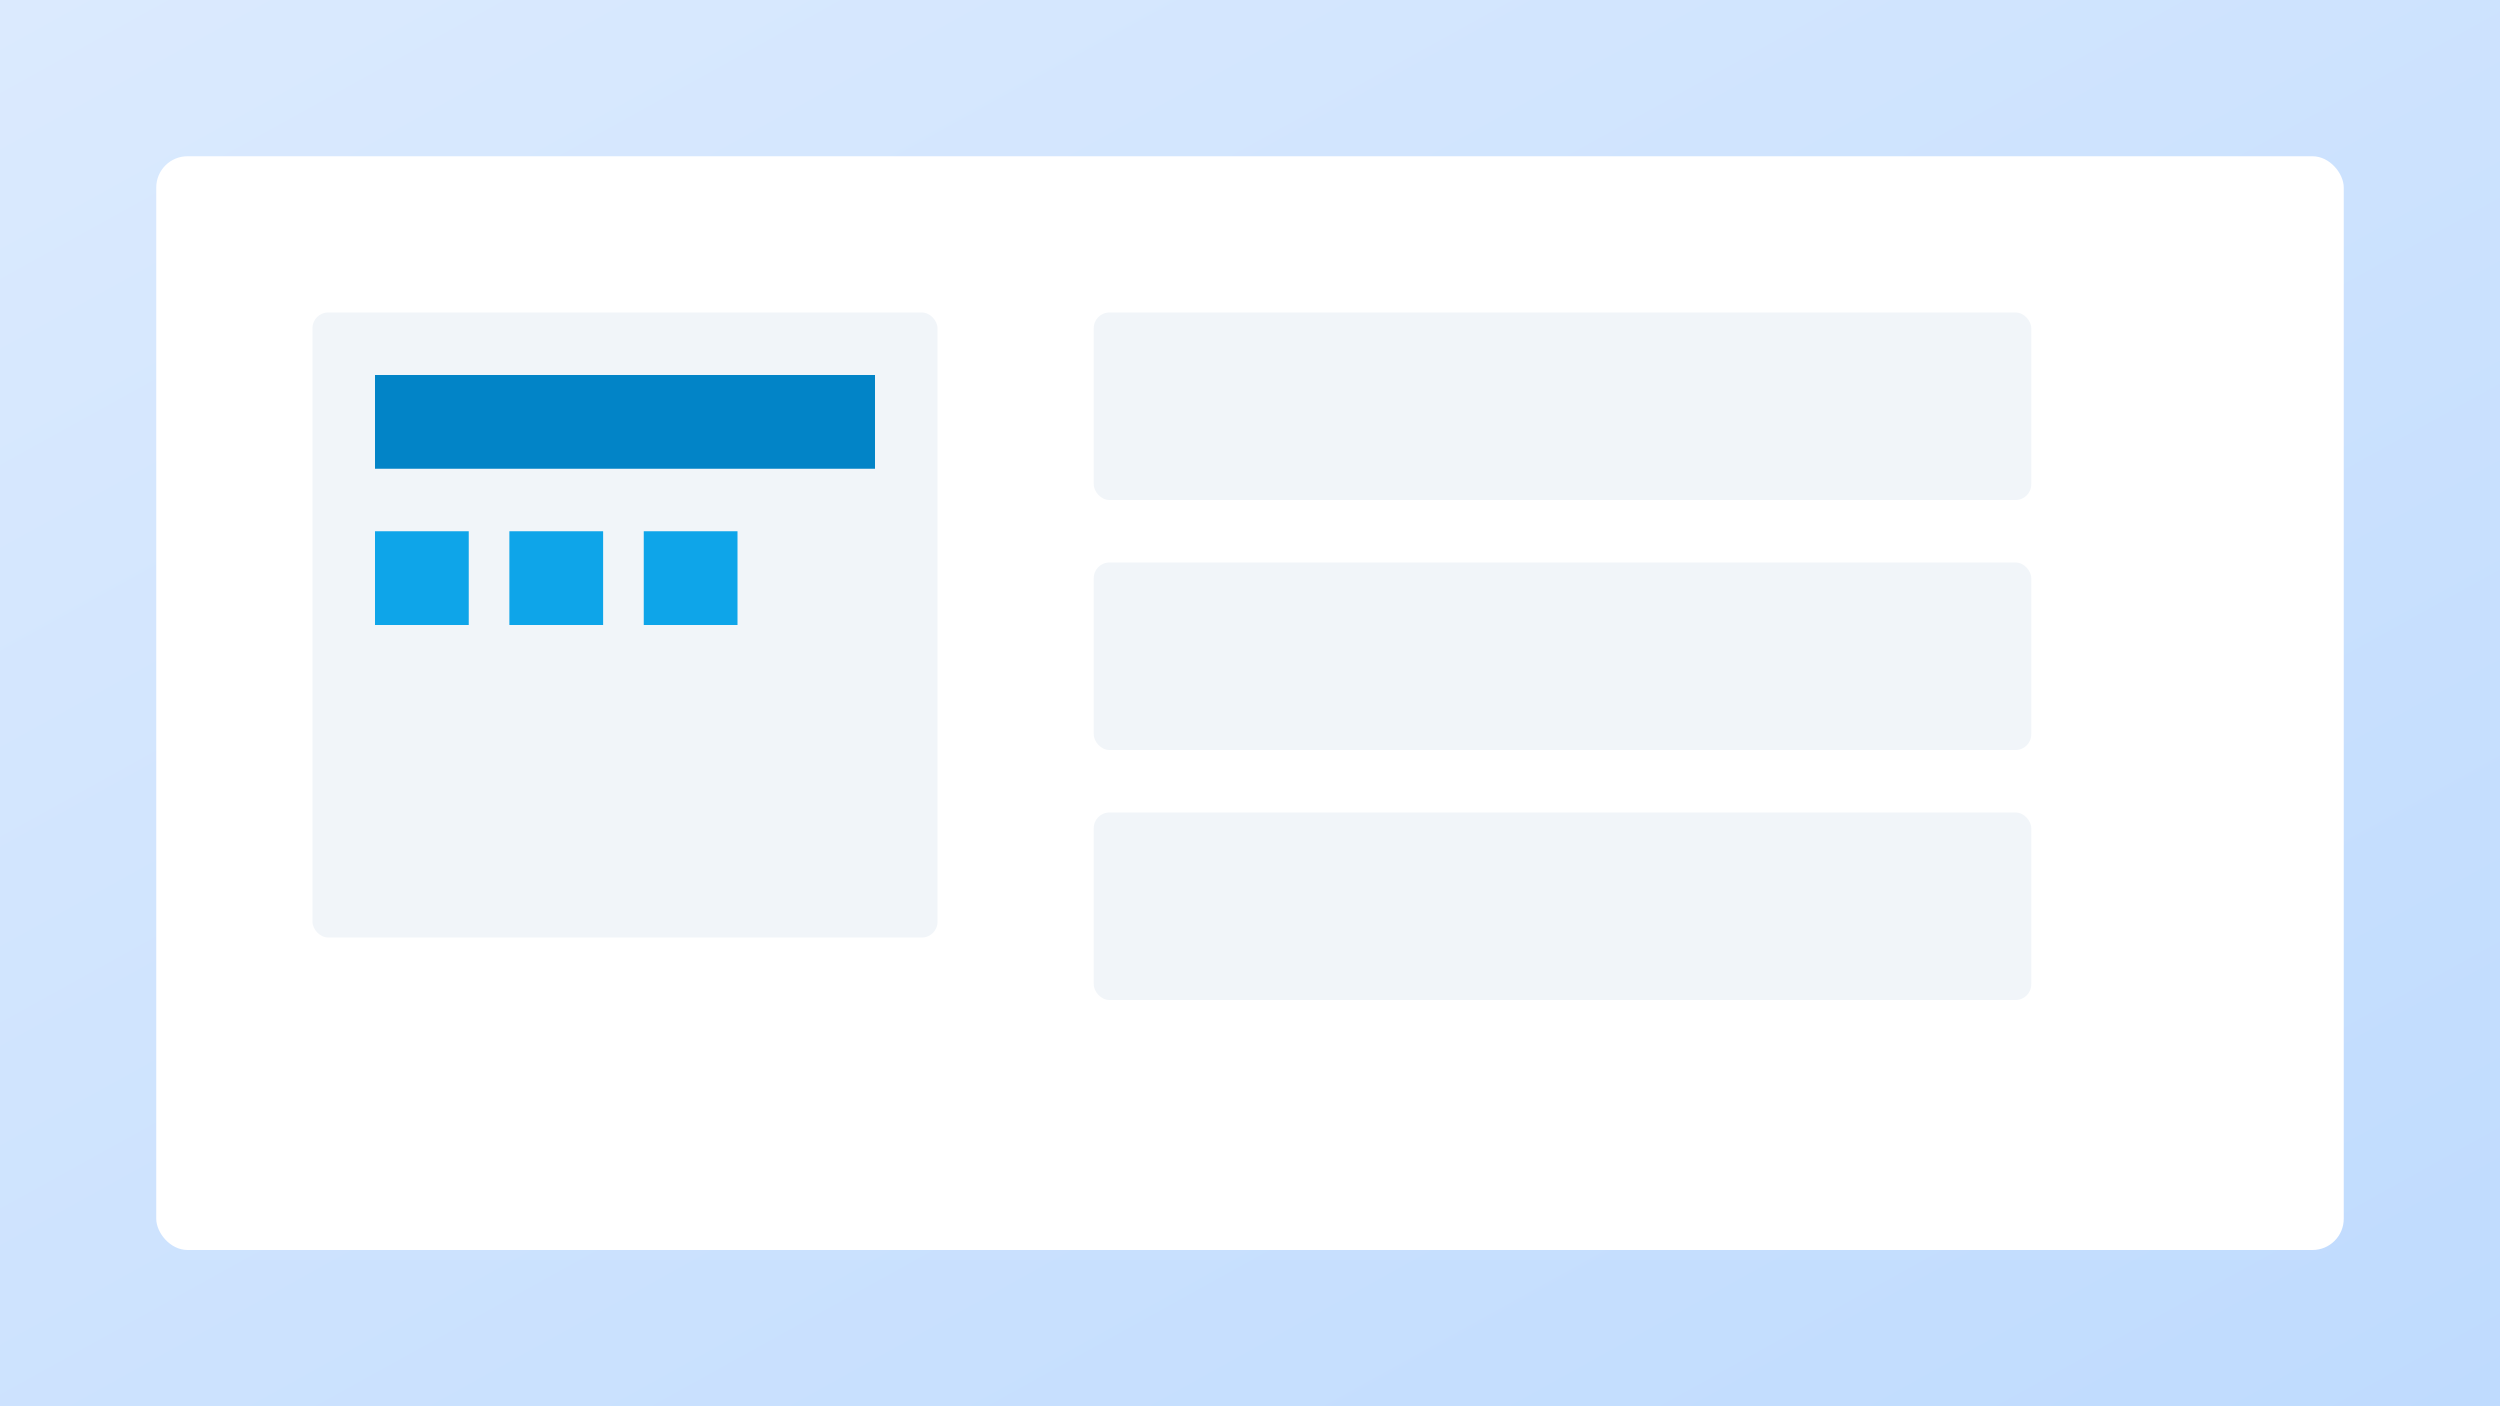 <?xml version="1.0" encoding="UTF-8"?>
<svg width="800" height="450" viewBox="0 0 800 450" xmlns="http://www.w3.org/2000/svg">
  <rect x="0" y="0" width="800" height="450" fill="#333333" stroke="none"/>
  <defs>
    <linearGradient id="skyBg" x1="0%" y1="0%" x2="100%" y2="100%">
      <stop offset="0%" style="stop-color:#dbeafe;stop-opacity:1" />
      <stop offset="100%" style="stop-color:#bfdbfe;stop-opacity:1" />
    </linearGradient>
  </defs>
  <rect width="800" height="450" fill="url(#skyBg)"/>
  <!-- Booking Interface -->
  <g transform="translate(50,50)">
    <rect width="700" height="350" rx="10" fill="white"/>
    <!-- Calendar -->
    <g transform="translate(50,50)">
      <rect width="200" height="200" rx="5" fill="#f1f5f9"/>
      <g transform="translate(20,20)">
        <rect width="160" height="30" fill="#0284c7"/>
        <rect y="50" width="30" height="30" fill="#0ea5e9"/>
        <rect x="43" y="50" width="30" height="30" fill="#0ea5e9"/>
        <rect x="86" y="50" width="30" height="30" fill="#0ea5e9"/>
      </g>
    </g>
    <!-- Flight Info -->
    <g transform="translate(300,50)">
      <rect width="300" height="60" rx="5" fill="#f1f5f9"/>
      <rect y="80" width="300" height="60" rx="5" fill="#f1f5f9"/>
      <rect y="160" width="300" height="60" rx="5" fill="#f1f5f9"/>
    </g>
  </g>
</svg>
